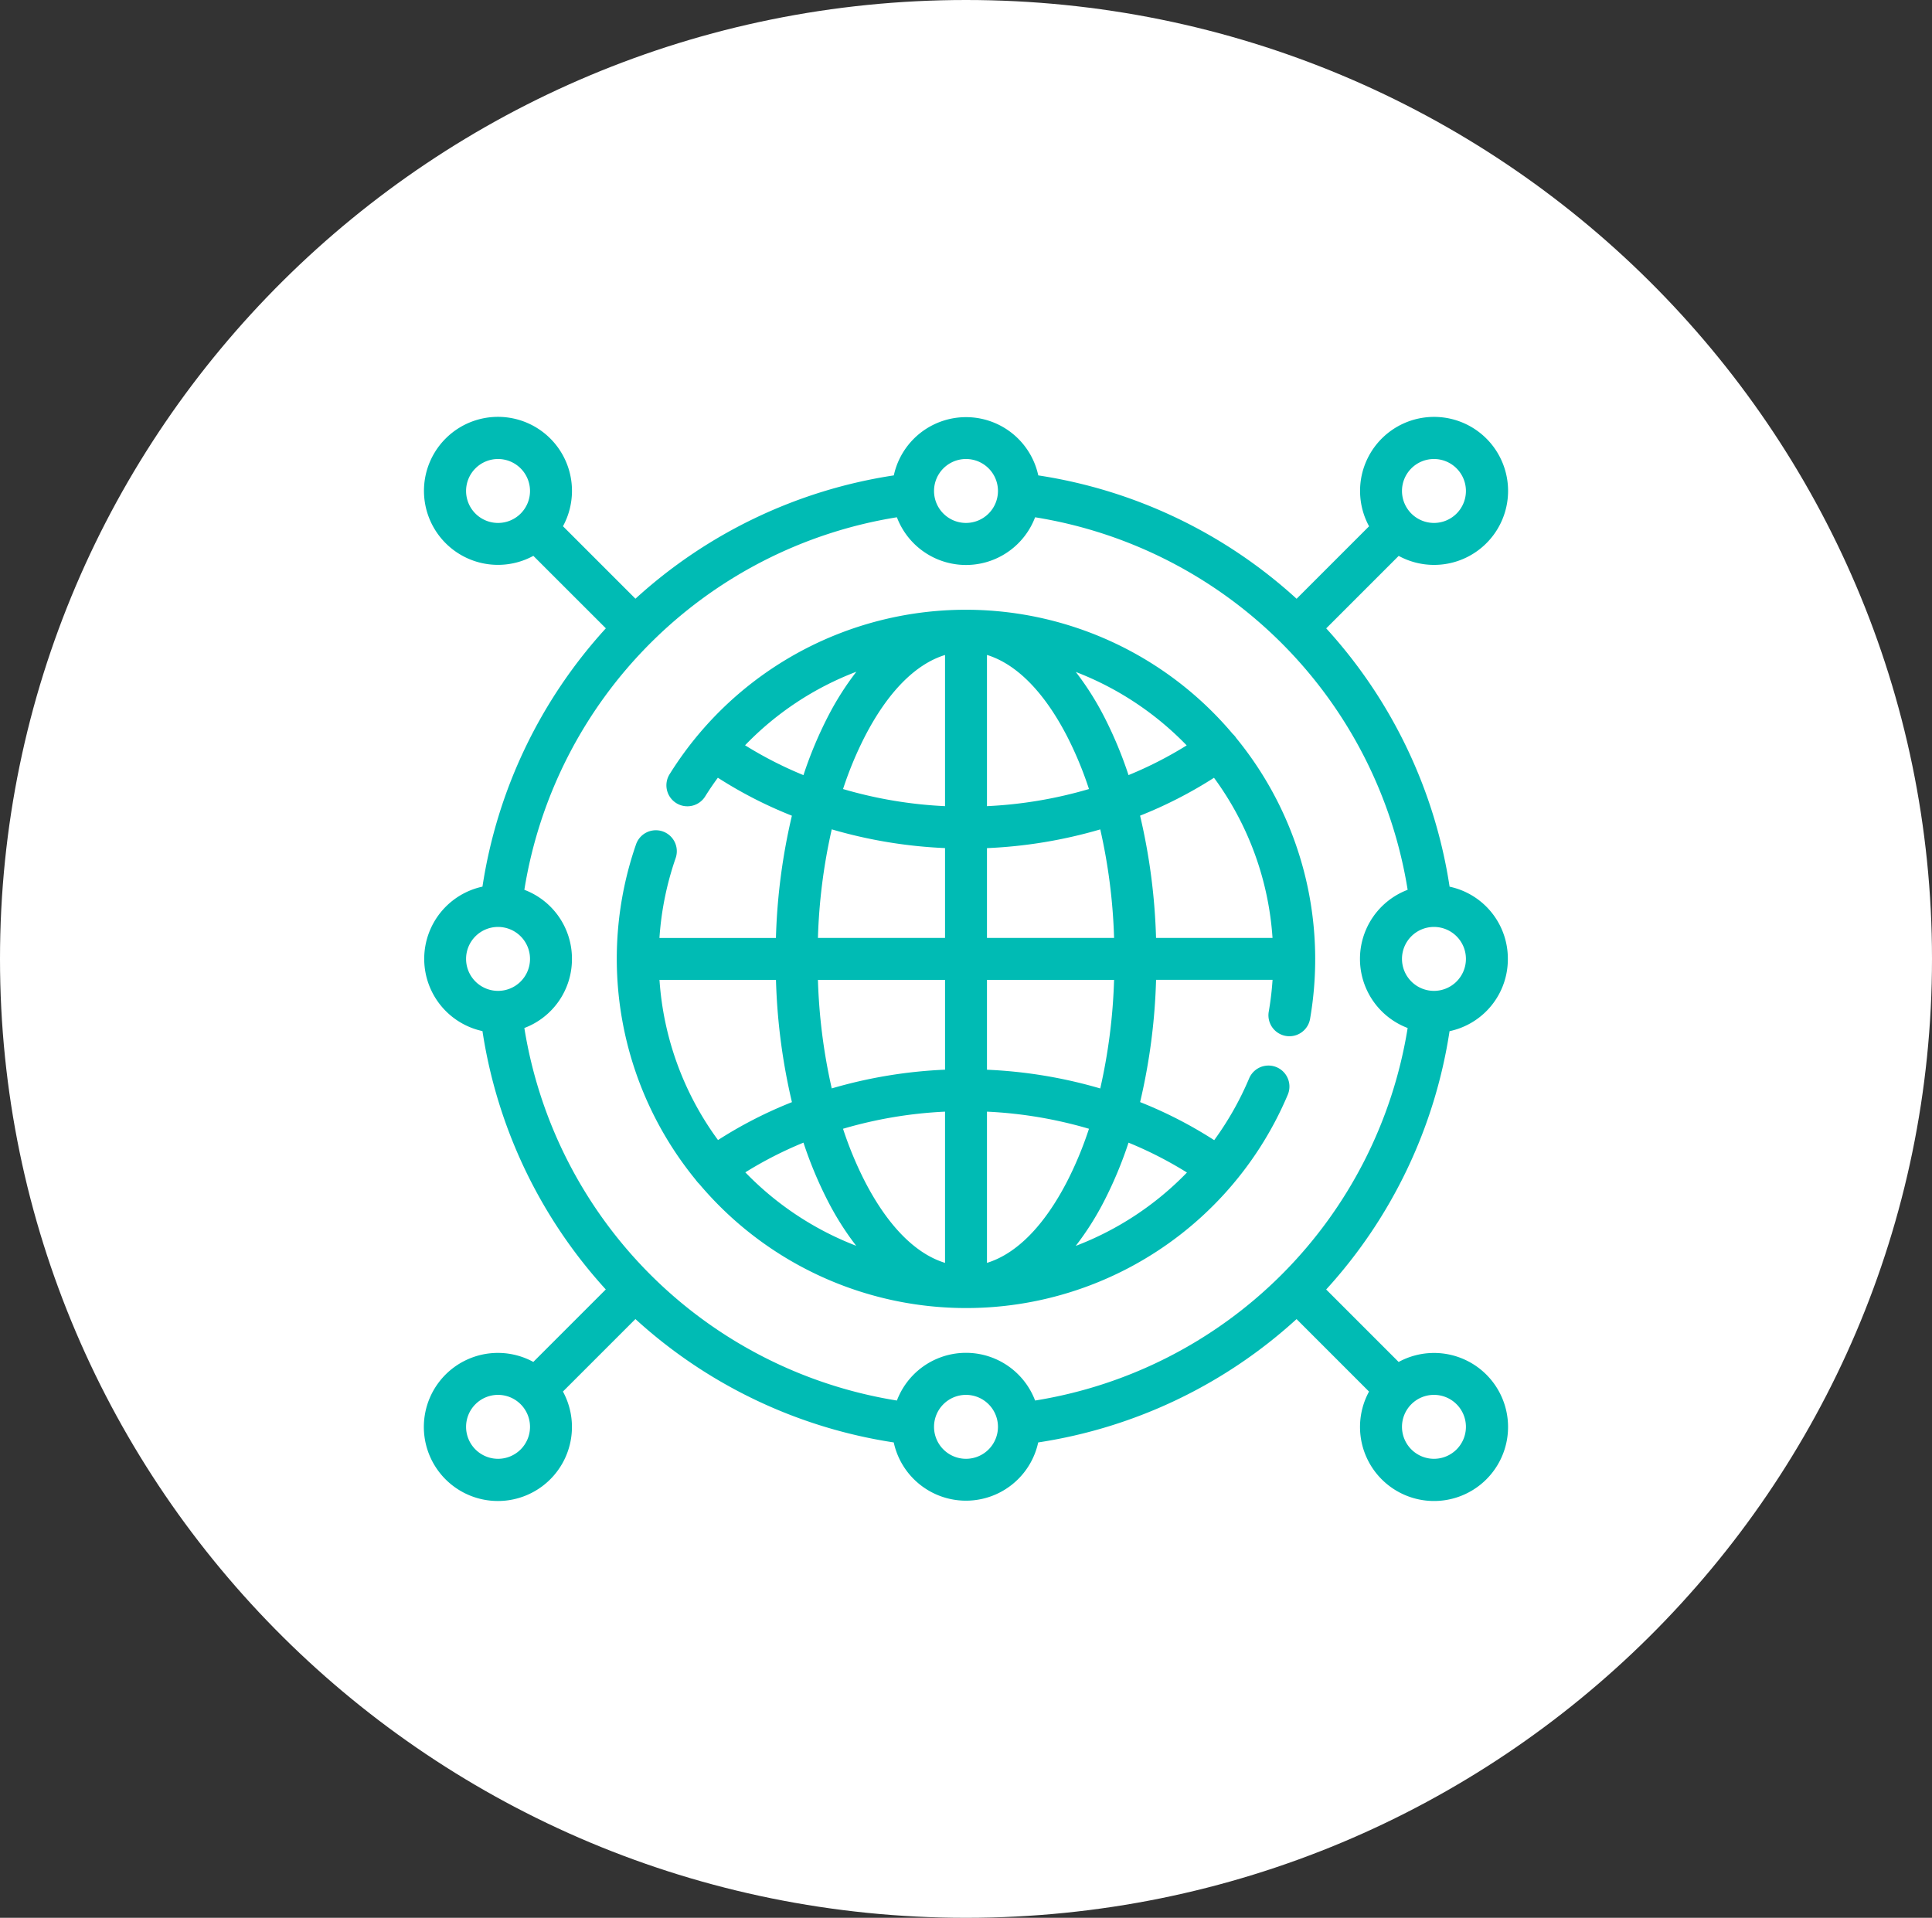<?xml version="1.0" encoding="UTF-8"?>
<svg xmlns="http://www.w3.org/2000/svg" xmlns:xlink="http://www.w3.org/1999/xlink" id="icn4" width="137" height="136" viewBox="0 0 137 136">
  <rect x="0" y="0" width="137" height="136" fill="#333333" stroke="none"/>
  <defs>
    <clipPath id="clip-path">
      <rect id="Rectangle_4212" data-name="Rectangle 4212" width="137" height="136" fill="none"></rect>
    </clipPath>
  </defs>
  <g id="Group_3703" data-name="Group 3703" clip-path="url(#clip-path)">
    <path id="Path_2055" data-name="Path 2055" d="M68.5,0C106.332,0,137,30.445,137,68s-30.668,68-68.5,68S0,105.555,0,68,30.669,0,68.5,0" fill="#fff"></path>
    <path id="Path_2056" data-name="Path 2056" d="M106.923,68a5.217,5.217,0,0,0-4.131-5.122A34.97,34.97,0,0,0,94.043,44.56l5.139-5.139a5.248,5.248,0,1,0-2.1-2.1l-5.139,5.14a34.97,34.97,0,0,0-18.318-8.749,5.241,5.241,0,0,0-10.244,0A34.97,34.97,0,0,0,45.06,42.457l-5.139-5.139a5.248,5.248,0,1,0-2.1,2.1l5.14,5.139a34.97,34.97,0,0,0-8.749,18.318,5.241,5.241,0,0,0,0,10.244A34.97,34.97,0,0,0,42.957,91.44l-5.139,5.14a5.251,5.251,0,1,0,2.1,2.1l5.14-5.14a34.97,34.97,0,0,0,18.318,8.749,5.241,5.241,0,0,0,10.244,0A34.97,34.97,0,0,0,91.94,93.543l5.139,5.14a5.249,5.249,0,1,0,2.1-2.1l-5.139-5.14a34.97,34.97,0,0,0,8.749-18.318A5.216,5.216,0,0,0,106.923,68m-7.507,33.183a2.267,2.267,0,1,1,2.267,2.267,2.27,2.27,0,0,1-2.267-2.267m-61.832,0a2.267,2.267,0,1,1-2.267-2.267,2.27,2.27,0,0,1,2.267,2.267m0-66.366a2.267,2.267,0,1,1-2.267-2.267,2.27,2.27,0,0,1,2.267,2.267m61.832,0a2.267,2.267,0,1,1,2.267,2.267,2.27,2.27,0,0,1-2.267-2.267m0,33.183a2.267,2.267,0,1,1,2.267,2.267A2.27,2.27,0,0,1,99.416,68M40.558,68a5.219,5.219,0,0,0-3.376-4.9A31.875,31.875,0,0,1,63.6,36.682a5.24,5.24,0,0,0,9.8,0A31.875,31.875,0,0,1,99.818,63.1a5.241,5.241,0,0,0,0,9.8A31.875,31.875,0,0,1,73.4,99.318a5.24,5.24,0,0,0-9.8,0A31.875,31.875,0,0,1,37.182,72.9,5.218,5.218,0,0,0,40.558,68m-2.974,0a2.267,2.267,0,1,1-2.267-2.267A2.27,2.27,0,0,1,37.584,68M68.5,37.084a2.267,2.267,0,1,1,2.267-2.267A2.27,2.27,0,0,1,68.5,37.084m2.267,64.1A2.267,2.267,0,1,1,68.5,98.916a2.27,2.27,0,0,1,2.267,2.267" fill="#00bbb4"></path>
    <path id="Path_2057" data-name="Path 2057" d="M49.383,83.729a1.543,1.543,0,0,0,.195.222,24.753,24.753,0,0,0,41.74-6.322,1.487,1.487,0,0,0-2.74-1.157A21.934,21.934,0,0,1,86.1,80.854a30.454,30.454,0,0,0-5.254-2.7,42.851,42.851,0,0,0,1.132-8.671h8.26a21.778,21.778,0,0,1-.272,2.273,1.487,1.487,0,0,0,2.93.509A24.769,24.769,0,0,0,87.656,52.33c-.012-.02-.025-.04-.039-.059a1.506,1.506,0,0,0-.2-.222A24.746,24.746,0,0,0,47.5,54.874a1.487,1.487,0,1,0,2.52,1.578c.271-.433.568-.87.884-1.3a30.437,30.437,0,0,0,5.25,2.693,42.921,42.921,0,0,0-1.132,8.671h-8.26a21.688,21.688,0,0,1,1.149-5.665,1.486,1.486,0,1,0-2.808-.976,24.762,24.762,0,0,0,4.238,23.8c.013.02.026.04.039.058m10.4-27.775a25.694,25.694,0,0,1,1.547-3.729c1.624-3.146,3.581-5.133,5.686-5.781V57.168a30.692,30.692,0,0,1-7.233-1.214m-1.095-5.092a28.646,28.646,0,0,0-1.711,4.106,27.615,27.615,0,0,1-4.141-2.117,21.666,21.666,0,0,1,7.892-5.215,20.475,20.475,0,0,0-2.04,3.226m8.328,9.282v6.369H58a40.169,40.169,0,0,1,.98-7.7,33.679,33.679,0,0,0,8.034,1.328M58,69.487h9.014v6.369a33.662,33.662,0,0,0-8.034,1.328,40.158,40.158,0,0,1-.98-7.7m2.713,18.86a21.875,21.875,0,0,1-7.862-5.208,27.619,27.619,0,0,1,4.124-2.107,28.648,28.648,0,0,0,1.711,4.107,20.527,20.527,0,0,0,2.027,3.208m6.3-9.515V89.556c-2.105-.648-4.062-2.635-5.686-5.781a25.824,25.824,0,0,1-1.547-3.729,30.683,30.683,0,0,1,7.233-1.214M46.765,69.487h8.26a42.921,42.921,0,0,0,1.132,8.671,30.488,30.488,0,0,0-5.242,2.688,21.622,21.622,0,0,1-4.15-11.359M80.844,57.842a30.588,30.588,0,0,0,5.242-2.687,21.616,21.616,0,0,1,4.15,11.358h-8.26a42.993,42.993,0,0,0-1.132-8.671M69.987,75.856V69.487H79a40.107,40.107,0,0,1-.98,7.7,33.678,33.678,0,0,0-8.034-1.328m14.179,7.293a21.776,21.776,0,0,1-7.884,5.2,20.521,20.521,0,0,0,2.033-3.215,28.876,28.876,0,0,0,1.711-4.106,27.554,27.554,0,0,1,4.14,2.116m-4.14-28.181a28.781,28.781,0,0,0-1.711-4.107,20.575,20.575,0,0,0-2.027-3.208,21.875,21.875,0,0,1,7.862,5.208,27.573,27.573,0,0,1-4.124,2.107M79,66.513H69.987V60.144a33.679,33.679,0,0,0,8.034-1.328,40.169,40.169,0,0,1,.98,7.7M77.22,55.954a30.692,30.692,0,0,1-7.233,1.214V46.444c2.1.648,4.062,2.635,5.686,5.781a25.805,25.805,0,0,1,1.547,3.729m-7.233,33.6V78.832a30.683,30.683,0,0,1,7.233,1.214,25.805,25.805,0,0,1-1.547,3.729c-1.624,3.146-3.582,5.133-5.686,5.781" fill="#00bbb4"></path>
  </g>
</svg>
